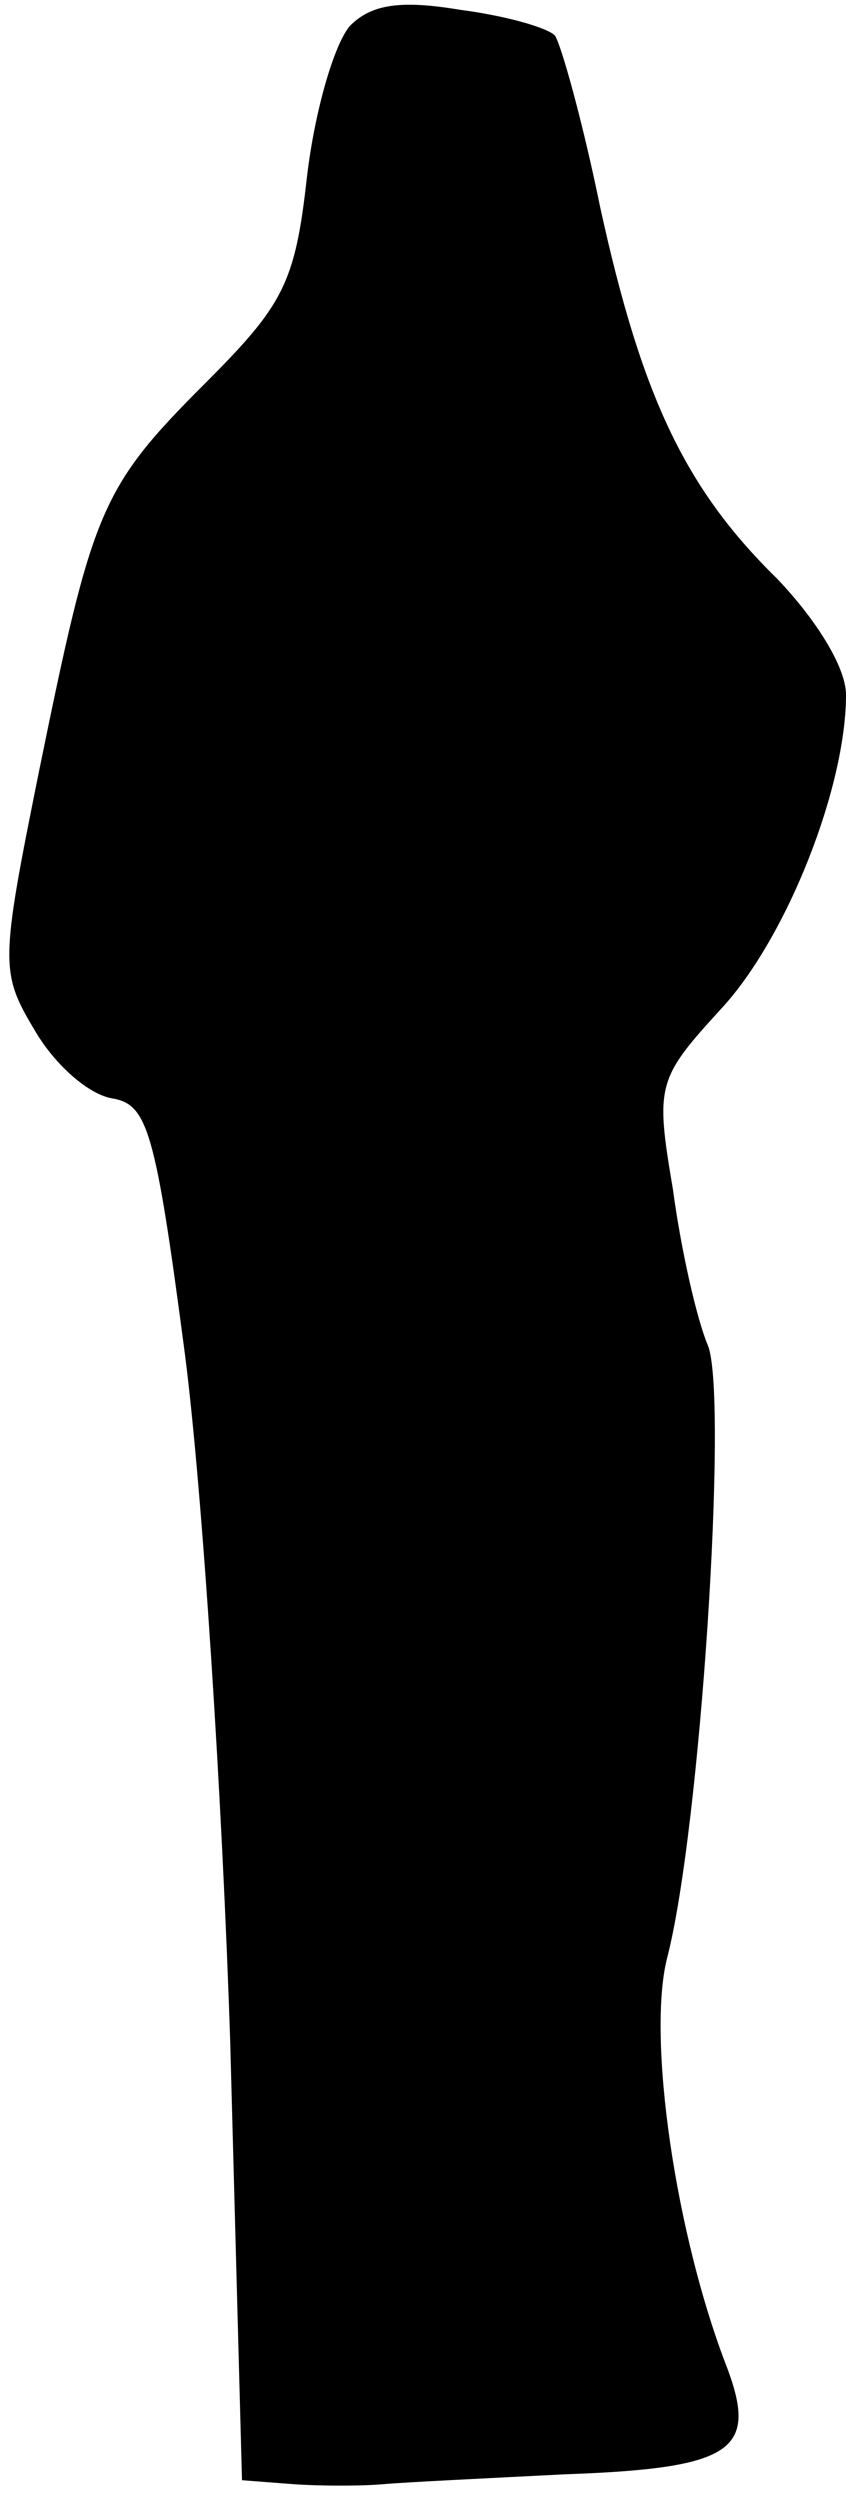 <?xml version="1.0" standalone="no"?>
<!DOCTYPE svg PUBLIC "-//W3C//DTD SVG 20010904//EN"
 "http://www.w3.org/TR/2001/REC-SVG-20010904/DTD/svg10.dtd">
<svg version="1.0" xmlns="http://www.w3.org/2000/svg"
 width="43pt" height="127pt" viewBox="0 0 43 127"
 preserveAspectRatio="xMidYMid meet">
<g transform="translate(0,127) scale(0.1,-0.1)"
fill="#000000" stroke="none">
<path fill="#000000" stroke="none" d="M178 1257 c-8 -9 -18 -43 -22 -77 -6
-54 -12 -65 -52 -105 -53 -53 -57 -64 -84 -196 -20 -99 -20 -103 -2 -133 10
-17 27 -32 39 -34 18 -3 22 -16 37 -130 9 -70 19 -227 23 -349 l6 -223 26 -2
c14 -1 35 -1 46 0 11 1 53 3 92 5 85 3 98 12 83 53 -27 69 -41 169 -31 209 17
65 31 283 21 311 -6 14 -14 50 -18 80 -9 53 -8 56 25 92 33 36 63 112 63 159
0 14 -15 38 -35 59 -47 46 -69 93 -90 189 -9 44 -20 83 -23 87 -4 4 -25 10
-48 13 -30 5 -45 3 -56 -8z"/>
</g>
</svg>
